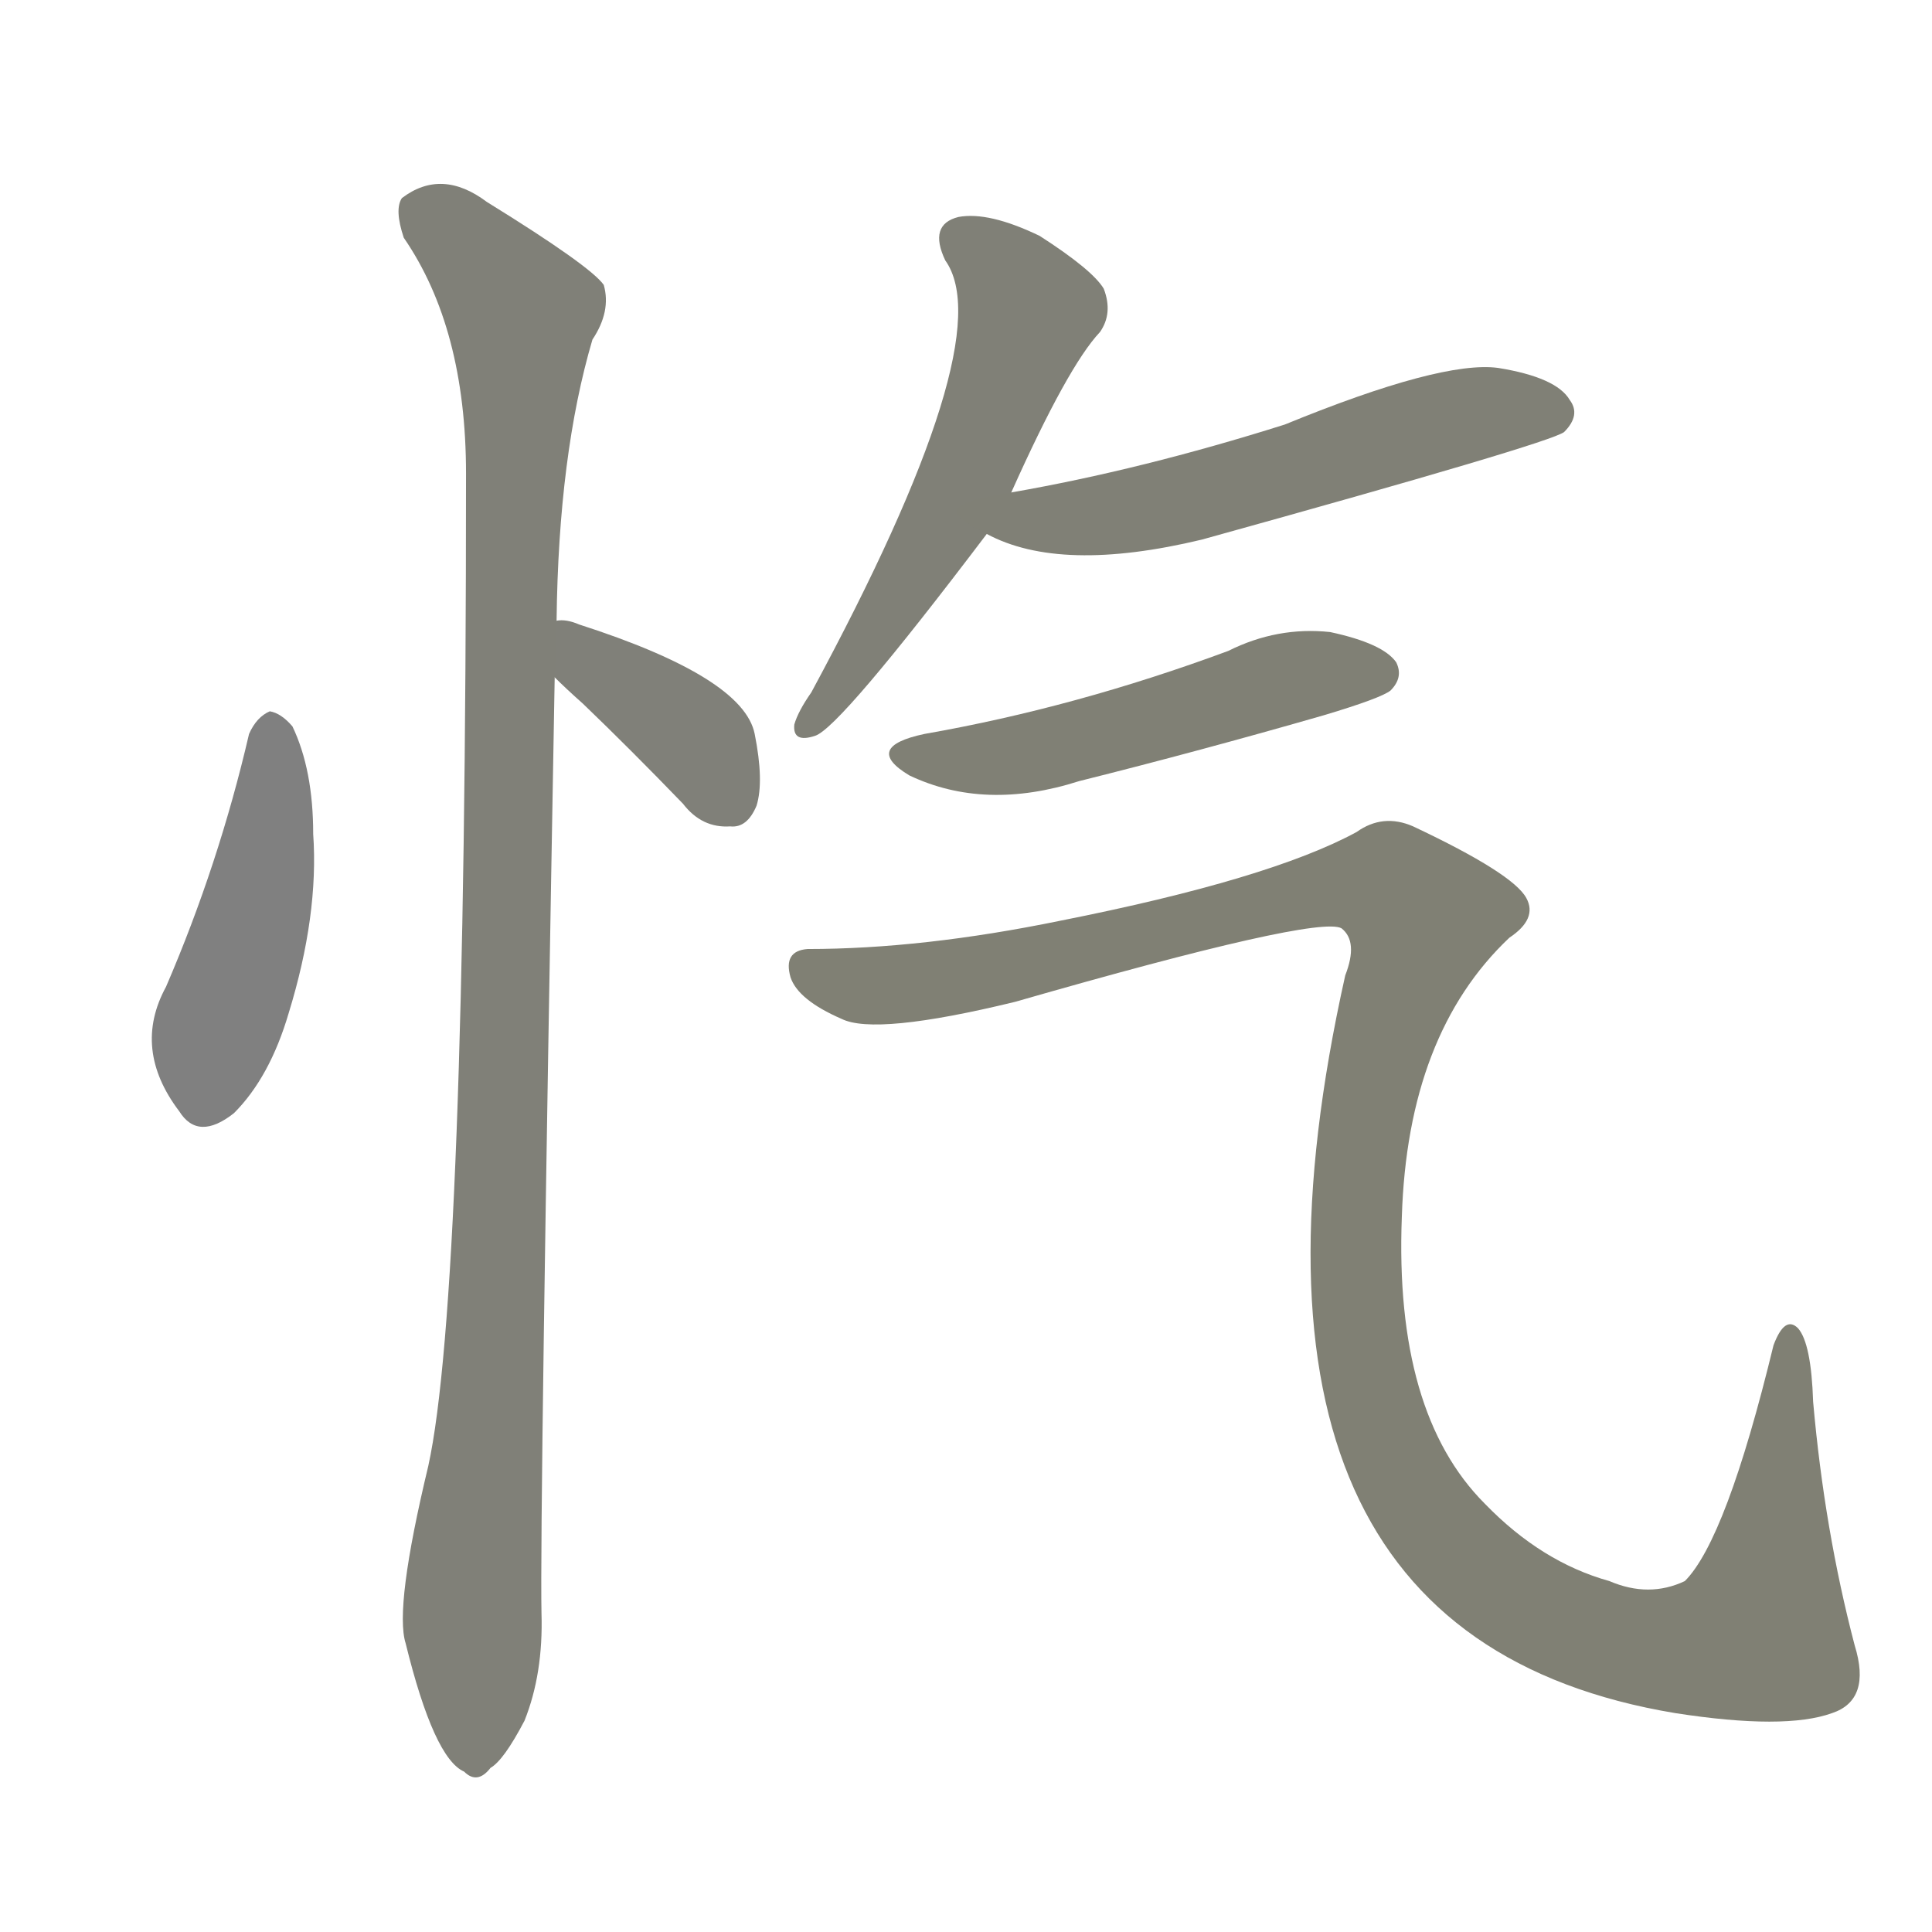 <svg version="1.1" viewBox="0 0 1024 1024" xmlns="http://www.w3.org/2000/svg">
  
  <g transform="scale(1, -1) translate(0, -900)">
    <style type="text/css">
        .stroke1 {fill: #808080;}
        .stroke2 {fill: #808079;}
        .stroke3 {fill: #808078;}
        .stroke4 {fill: #808077;}
        .stroke5 {fill: #808076;}
        .stroke6 {fill: #808075;}
        .stroke7 {fill: #808074;}
        .stroke8 {fill: #808073;}
        .stroke9 {fill: #808072;}
        .stroke10 {fill: #808071;}
        .stroke11 {fill: #808070;}
        .stroke12 {fill: #808069;}
        .stroke13 {fill: #808068;}
        .stroke14 {fill: #808067;}
        .stroke15 {fill: #808066;}
        .stroke16 {fill: #808065;}
        .stroke17 {fill: #808064;}
        .stroke18 {fill: #808063;}
        .stroke19 {fill: #808062;}
        .stroke20 {fill: #808061;}
        text {
            font-family: Helvetica;
            font-size: 50px;
            fill: #808060;
            paint-order: stroke;
            stroke: #000000;
            stroke-width: 4px;
            stroke-linecap: butt;
            stroke-linejoin: miter;
            font-weight: 800;
        }
    </style>

    <path d="M 132 511 Q 116 442 88 377 Q 70 344 95 311 Q 105 295 124 310 Q 143 329 153 363 Q 169 415 166 458 Q 166 492 155 515 Q 149 522 143 523 Q 136 520 132 511 Z" class="stroke1"/>
    <path d="M 294 541 Q 300 535 309 527 Q 334 503 362 474 Q 372 461 387 462 Q 396 461 401 473 Q 405 486 400 511 Q 394 541 307 569 Q 300 572 295 571 C 265 571 273 562 294 541 Z" class="stroke2"/>
    <path d="M 295 571 Q 296 659 314 720 Q 324 735 320 749 Q 313 759 258 793 Q 234 811 213 795 Q 209 789 214 774 Q 247 726 247 649 Q 247 214 227 123 Q 209 48 215 29 Q 230 -32 246 -39 Q 253 -46 260 -37 Q 267 -33 278 -12 Q 288 13 287 45 Q 286 94 294 541 L 295 571 Z" class="stroke3"/>
    <path d="M 536 639 Q 566 706 583 724 Q 590 734 585 747 Q 579 757 551 775 Q 524 788 508 785 Q 492 781 501 762 Q 531 720 430 533 Q 423 523 421 516 Q 420 506 432 510 Q 445 514 523 617 L 536 639 Z" class="stroke4"/>
    <path d="M 523 617 Q 562 596 637 614 Q 821 665 829 671 Q 838 680 832 688 Q 825 700 794 705 Q 764 709 681 675 Q 605 651 536 639 C 506 634 496 630 523 617 Z" class="stroke5"/>
    <path d="M 490 511 Q 457 504 482 489 Q 522 470 572 486 Q 636 502 702 521 Q 732 530 737 534 Q 744 541 740 549 Q 733 559 705 565 Q 677 568 651 555 Q 570 525 490 511 Z" class="stroke6"/>
    <path d="M 428 397 Q 415 396 419 382 Q 423 370 446 360 Q 464 351 538 369 Q 698 415 711 408 Q 720 401 713 383 Q 635 34 888 -8 Q 946 -17 971 -8 Q 992 -1 983 28 Q 967 89 961 157 Q 960 188 953 196 Q 946 203 940 187 Q 915 84 893 62 Q 874 53 853 62 Q 817 72 787 103 Q 739 151 743 255 Q 746 352 800 403 Q 815 413 809 424 Q 802 437 749 462 Q 733 469 719 459 Q 673 434 562 412 Q 489 397 428 397 Z" class="stroke7"/>
    
    
    
    
    
    
    </g>
</svg>